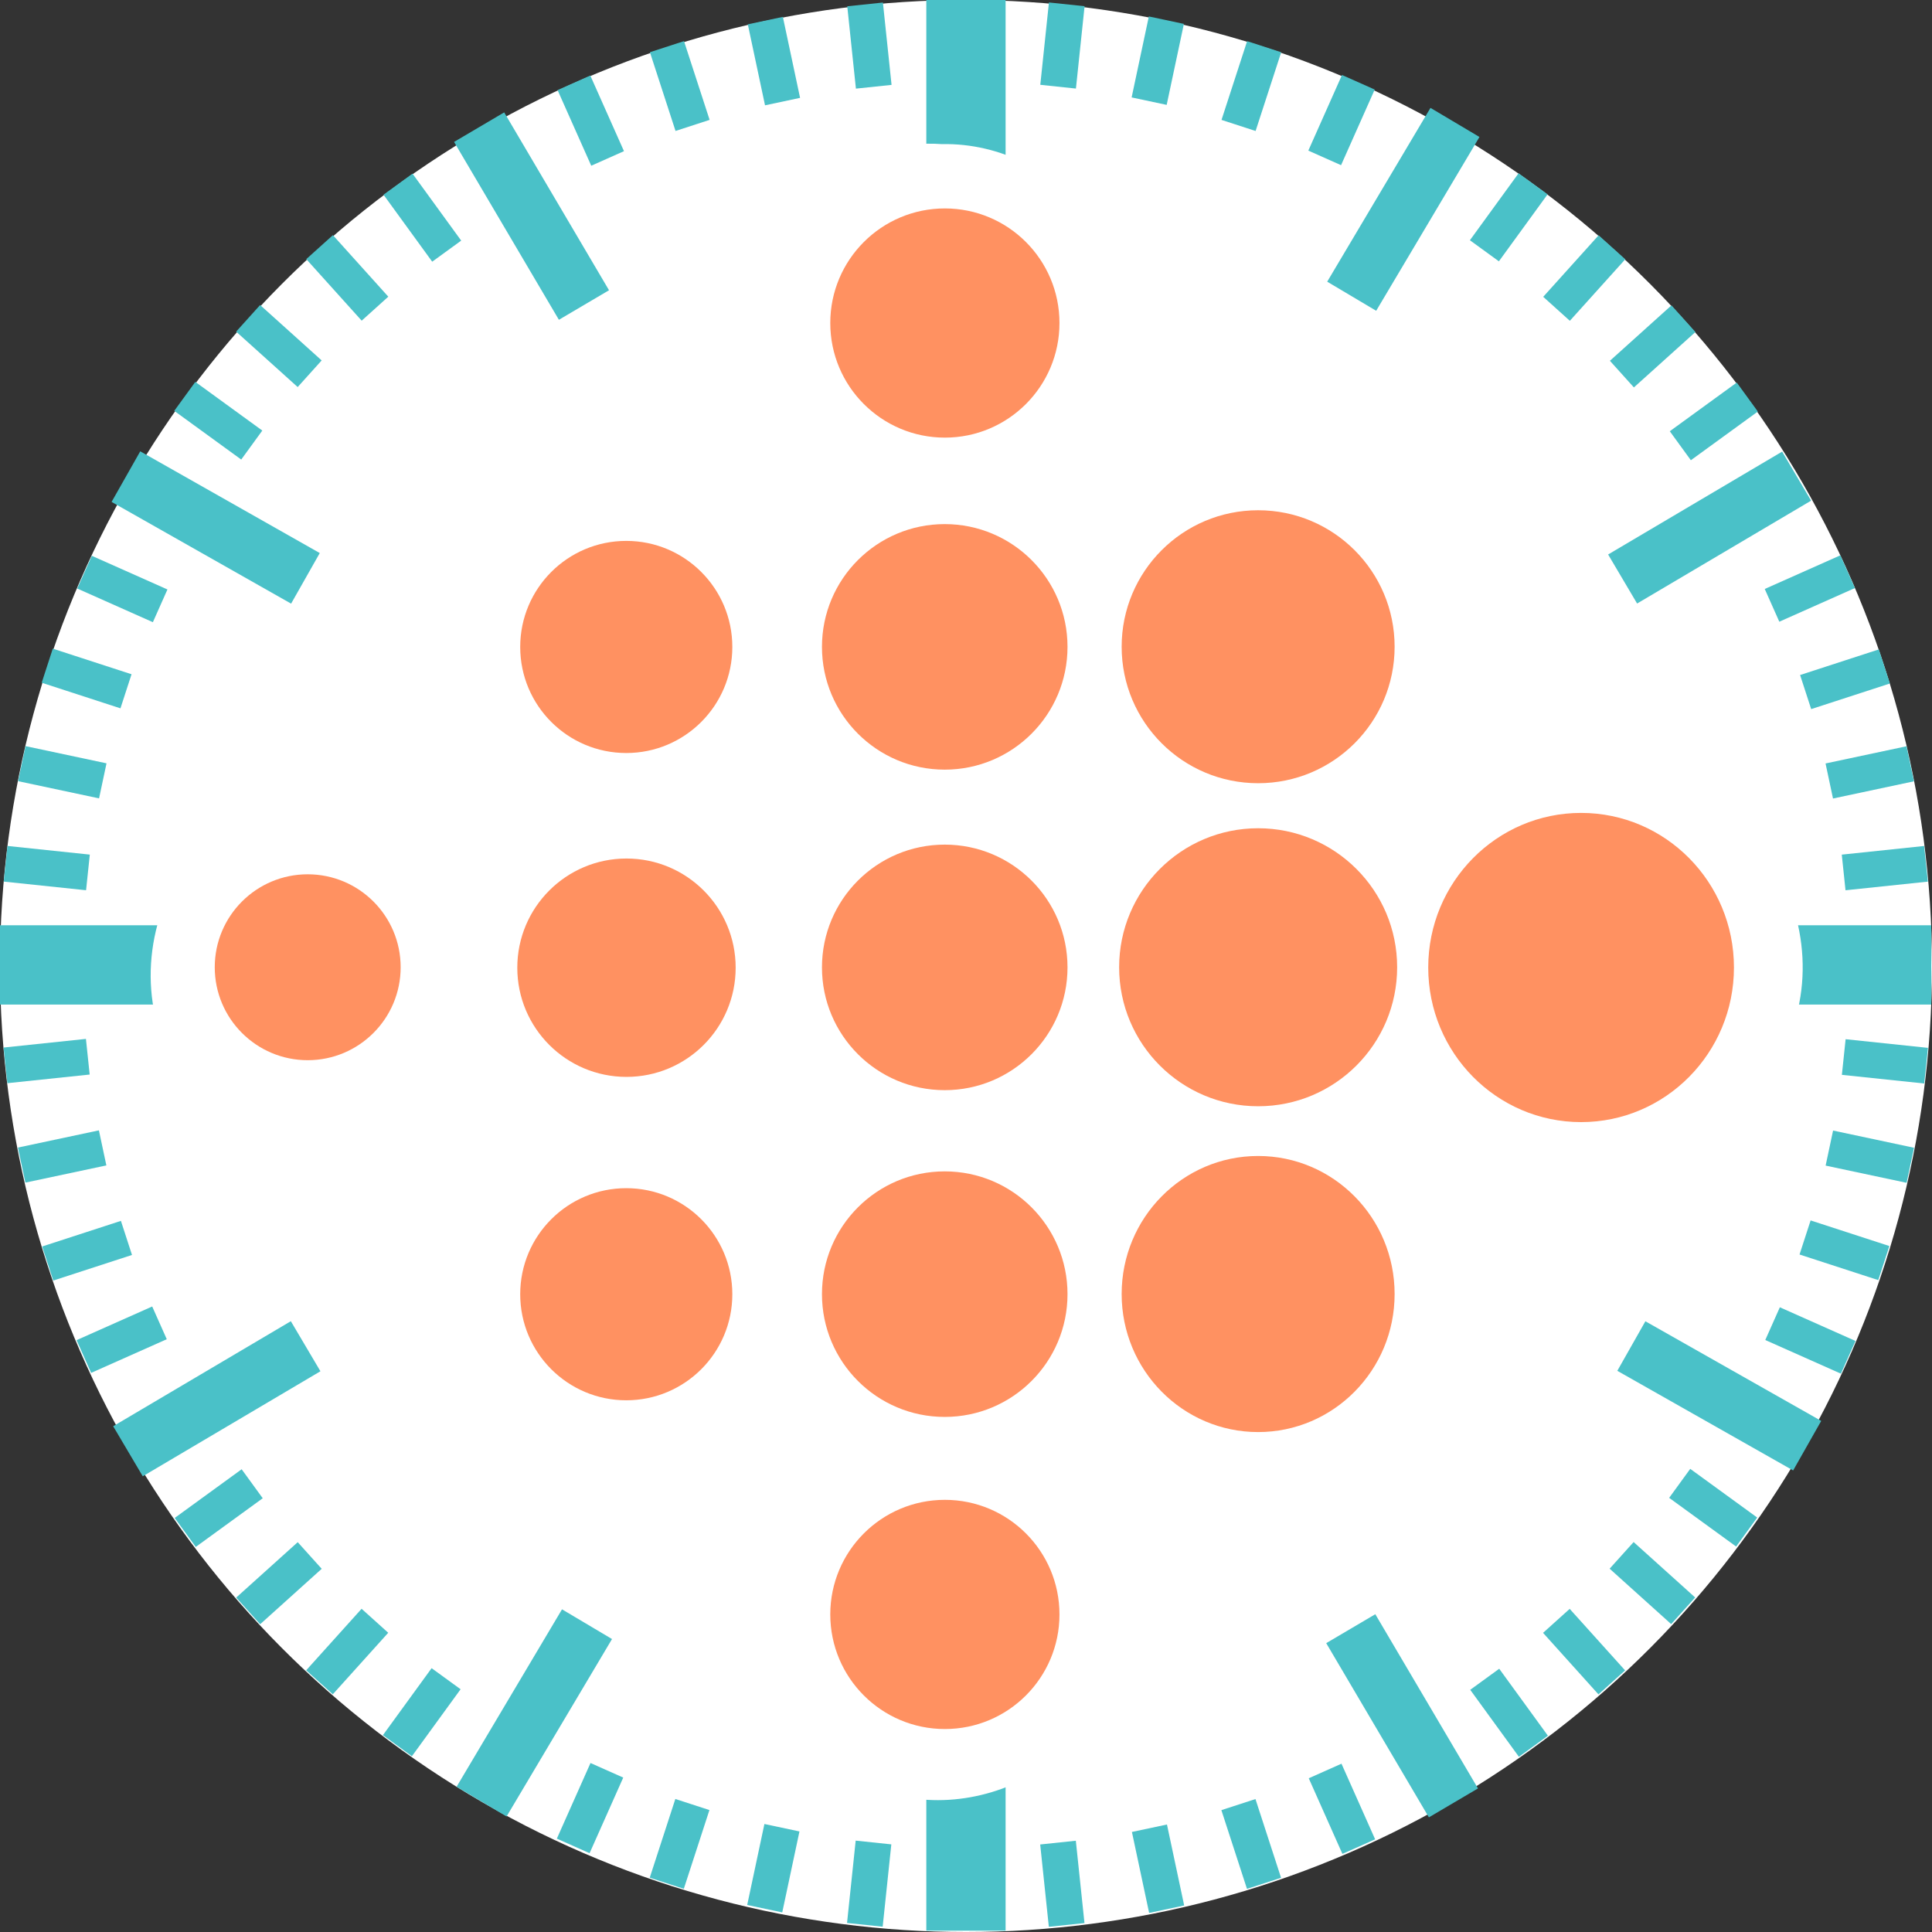 <?xml version="1.0" encoding="UTF-8" standalone="no"?>
<svg
   xmlns:dc="http://purl.org/dc/elements/1.1/"
   xmlns:cc="http://creativecommons.org/ns#"
   xmlns:rdf="http://www.w3.org/1999/02/22-rdf-syntax-ns#"
   xmlns:svg="http://www.w3.org/2000/svg"
   xmlns="http://www.w3.org/2000/svg"
   xmlns:sodipodi="http://sodipodi.sourceforge.net/DTD/sodipodi-0.dtd"
   xmlns:inkscape="http://www.inkscape.org/namespaces/inkscape"
   width="100%"
   height="100%"
   viewBox="0 0 100 100"
   version="1.1"
   xml:space="preserve"
   style="fill-rule:evenodd;clip-rule:evenodd;stroke-linejoin:round;stroke-miterlimit:1.414;"
   id="svg17311"
   inkscape:version="0.91 r13725"
   sodipodi:docname="fitbit-badge-intraday-icon.svg"
   inkscape:export-filename="/home/mad/projects/oh-fitbit-intraday/static/img/fitbit-intraday-icon.png"
   inkscape:export-xdpi="539.70001"
   inkscape:export-ydpi="539.70001"><rect x="0" y="0" width="100" height="100" fill="#333333" stroke="none"/><defs
     id="defs17368" /><sodipodi:namedview
     pagecolor="#ffffff"
     bordercolor="#666666"
     borderopacity="1"
     objecttolerance="10"
     gridtolerance="10"
     guidetolerance="10"
     inkscape:pageopacity="0"
     inkscape:pageshadow="2"
     inkscape:window-width="3070"
     inkscape:window-height="1752"
     id="namedview17366"
     showgrid="true"
     inkscape:snap-bbox="true"
     inkscape:bbox-nodes="false"
     inkscape:snap-bbox-edge-midpoints="true"
     inkscape:zoom="6.675088"
     inkscape:cx="78.078897"
     inkscape:cy="17.806211"
     inkscape:window-x="130"
     inkscape:window-y="48"
     inkscape:window-maximized="1"
     inkscape:current-layer="svg17311"
     inkscape:snap-global="true"
     inkscape:snap-nodes="false"><inkscape:grid
       type="xygrid"
       id="grid18529" /></sodipodi:namedview><ellipse
     style="opacity:1;fill:#ffffff;fill-opacity:1;stroke:none;stroke-width:5;stroke-linecap:butt;stroke-linejoin:miter;stroke-miterlimit:1.414;stroke-dasharray:none;stroke-dashoffset:0;stroke-opacity:1"
     id="path8368"
     cx="50"
     cy="50"
     rx="50"
     ry="50" /><g
     id="g17899"
     style="fill:#4ac1c8;fill-opacity:1"
     transform="matrix(0.646,0,0,0.646,20.918,-99.281)"><g
       transform="matrix(1.923,0.202,-0.202,1.923,-41.059,124.818)"
       id="g2429"
       style="fill:#4ac1c8;fill-opacity:1"><rect
         inkscape:tile-cy="17.722816"
         inkscape:tile-cx="41.367621"
         x="49.262"
         inkscape:tile-h="3.4307041"
         y="9.94"
         height="3.431"
         inkscape:tile-w="1.4852411"
         width="1.485"
         style="fill:#4ac1c8;fill-opacity:1;fill-rule:evenodd"
         id="rect2431" /><rect
         inkscape:tile-cx="41.367621"
         x="49.255"
         y="86.529"
         inkscape:tile-cy="17.722816"
         inkscape:tile-h="3.4307041"
         width="1.485"
         height="3.431"
         inkscape:tile-w="1.4852411"
         style="fill:#4ac1c8;fill-opacity:1;fill-rule:evenodd"
         id="rect2433" /></g><g
       transform="matrix(1.891,0.402,-0.402,1.891,-29.49,116.404)"
       id="g2435"
       style="fill:#4ac1c8;fill-opacity:1"><rect
         inkscape:tile-cx="41.367621"
         x="49.262"
         y="9.94"
         inkscape:tile-cy="17.722816"
         inkscape:tile-h="3.4307041"
         width="1.485"
         height="3.431"
         inkscape:tile-w="1.4852411"
         style="fill:#4ac1c8;fill-opacity:1;fill-rule:evenodd"
         id="rect2437" /><rect
         inkscape:tile-cy="17.722816"
         inkscape:tile-cx="41.367621"
         x="49.255"
         inkscape:tile-h="3.4307041"
         y="86.529"
         height="3.431"
         inkscape:tile-w="1.4852411"
         width="1.485"
         style="fill:#4ac1c8;fill-opacity:1;fill-rule:evenodd"
         id="rect2439" /></g><g
       transform="matrix(1.839,0.598,-0.598,1.839,-17.106,109.245)"
       id="g2441"
       style="fill:#4ac1c8;fill-opacity:1"><rect
         inkscape:tile-cy="17.722816"
         inkscape:tile-cx="41.367621"
         x="49.262"
         inkscape:tile-h="3.4307041"
         y="9.94"
         height="3.431"
         inkscape:tile-w="1.4852411"
         width="1.485"
         style="fill:#4ac1c8;fill-opacity:1;fill-rule:evenodd"
         id="rect2443" /><rect
         inkscape:tile-cx="41.367621"
         x="49.255"
         y="86.529"
         inkscape:tile-cy="17.722816"
         inkscape:tile-h="3.4307041"
         width="1.485"
         height="3.431"
         inkscape:tile-w="1.4852411"
         style="fill:#4ac1c8;fill-opacity:1;fill-rule:evenodd"
         id="rect2445" /></g><g
       transform="matrix(1.766,0.786,-0.786,1.766,-4.04,103.42)"
       id="g2447"
       style="fill:#4ac1c8;fill-opacity:1"><rect
         inkscape:tile-cx="41.367621"
         x="49.262"
         y="9.94"
         inkscape:tile-cy="17.722816"
         inkscape:tile-h="3.4307041"
         width="1.485"
         height="3.431"
         inkscape:tile-w="1.4852411"
         style="fill:#4ac1c8;fill-opacity:1;fill-rule:evenodd"
         id="rect2449" /><rect
         inkscape:tile-cy="17.722816"
         inkscape:tile-cx="41.367621"
         x="49.255"
         inkscape:tile-h="3.4307041"
         y="86.529"
         height="3.431"
         inkscape:tile-w="1.4852411"
         width="1.485"
         style="fill:#4ac1c8;fill-opacity:1;fill-rule:evenodd"
         id="rect2451" /></g><g
       transform="matrix(1.564,1.137,-1.137,1.564,23.55,96.012)"
       id="g2459"
       style="fill:#4ac1c8;fill-opacity:1"><rect
         inkscape:tile-cx="41.367621"
         x="49.262"
         y="9.94"
         inkscape:tile-cy="17.722816"
         inkscape:tile-h="3.4307041"
         width="1.485"
         height="3.431"
         inkscape:tile-w="1.4852411"
         style="fill:#4ac1c8;fill-opacity:1;fill-rule:evenodd"
         id="rect2461" /><rect
         inkscape:tile-cy="17.722816"
         inkscape:tile-cx="41.367621"
         x="49.255"
         inkscape:tile-h="3.4307041"
         y="86.529"
         height="3.431"
         inkscape:tile-w="1.4852411"
         width="1.485"
         style="fill:#4ac1c8;fill-opacity:1;fill-rule:evenodd"
         id="rect2463" /></g><g
       transform="matrix(1.437,1.294,-1.294,1.437,37.78,94.509)"
       id="g2465"
       style="fill:#4ac1c8;fill-opacity:1"><rect
         inkscape:tile-cy="17.722816"
         inkscape:tile-cx="41.367621"
         x="49.262"
         inkscape:tile-h="3.4307041"
         y="9.94"
         height="3.431"
         inkscape:tile-w="1.4852411"
         width="1.485"
         style="fill:#4ac1c8;fill-opacity:1;fill-rule:evenodd"
         id="rect2467" /><rect
         inkscape:tile-cx="41.367621"
         x="49.255"
         y="86.529"
         inkscape:tile-cy="17.722816"
         inkscape:tile-h="3.4307041"
         width="1.485"
         height="3.431"
         inkscape:tile-w="1.4852411"
         style="fill:#4ac1c8;fill-opacity:1;fill-rule:evenodd"
         id="rect2469" /></g><g
       transform="matrix(1.294,1.437,-1.437,1.294,52.08,94.502)"
       id="g2471"
       style="fill:#4ac1c8;fill-opacity:1"><rect
         inkscape:tile-cx="41.367621"
         x="49.262"
         y="9.94"
         inkscape:tile-cy="17.722816"
         inkscape:tile-h="3.4307041"
         width="1.485"
         height="3.431"
         inkscape:tile-w="1.4852411"
         style="fill:#4ac1c8;fill-opacity:1;fill-rule:evenodd"
         id="rect2473" /><rect
         inkscape:tile-cy="17.722816"
         inkscape:tile-cx="41.367621"
         x="49.255"
         inkscape:tile-h="3.4307041"
         y="86.529"
         height="3.431"
         inkscape:tile-w="1.4852411"
         width="1.485"
         style="fill:#4ac1c8;fill-opacity:1;fill-rule:evenodd"
         id="rect2475" /></g><g
       transform="matrix(1.137,1.564,-1.564,1.137,66.31,95.99)"
       id="g2477"
       style="fill:#4ac1c8;fill-opacity:1"><rect
         inkscape:tile-cy="17.722816"
         inkscape:tile-cx="41.367621"
         x="49.262"
         inkscape:tile-h="3.4307041"
         y="9.94"
         height="3.431"
         inkscape:tile-w="1.4852411"
         width="1.485"
         style="fill:#4ac1c8;fill-opacity:1;fill-rule:evenodd"
         id="rect2479" /><rect
         inkscape:tile-cx="41.367621"
         x="49.255"
         y="86.529"
         inkscape:tile-cy="17.722816"
         inkscape:tile-h="3.4307041"
         width="1.485"
         height="3.431"
         inkscape:tile-w="1.4852411"
         style="fill:#4ac1c8;fill-opacity:1;fill-rule:evenodd"
         id="rect2481" /></g><g
       transform="matrix(0.786,1.766,-1.766,0.786,93.91,103.37)"
       id="g2489"
       style="fill:#4ac1c8;fill-opacity:1"><rect
         inkscape:tile-cy="17.722816"
         inkscape:tile-cx="41.367621"
         x="49.262"
         inkscape:tile-h="3.4307041"
         y="9.94"
         height="3.431"
         inkscape:tile-w="1.4852411"
         width="1.485"
         style="fill:#4ac1c8;fill-opacity:1;fill-rule:evenodd"
         id="rect2491" /><rect
         inkscape:tile-cx="41.367621"
         x="49.255"
         y="86.529"
         inkscape:tile-cy="17.722816"
         inkscape:tile-h="3.4307041"
         width="1.485"
         height="3.431"
         inkscape:tile-w="1.4852411"
         style="fill:#4ac1c8;fill-opacity:1;fill-rule:evenodd"
         id="rect2493" /></g><g
       transform="matrix(0.598,1.839,-1.839,0.598,106.98,109.182)"
       id="g2495"
       style="fill:#4ac1c8;fill-opacity:1"><rect
         inkscape:tile-cx="41.367621"
         x="49.262"
         y="9.94"
         inkscape:tile-cy="17.722816"
         inkscape:tile-h="3.4307041"
         width="1.485"
         height="3.431"
         inkscape:tile-w="1.4852411"
         style="fill:#4ac1c8;fill-opacity:1;fill-rule:evenodd"
         id="rect2497" /><rect
         inkscape:tile-cy="17.722816"
         inkscape:tile-cx="41.367621"
         x="49.255"
         inkscape:tile-h="3.4307041"
         y="86.529"
         height="3.431"
         inkscape:tile-w="1.4852411"
         width="1.485"
         style="fill:#4ac1c8;fill-opacity:1;fill-rule:evenodd"
         id="rect2499" /></g><g
       transform="matrix(0.402,1.891,-1.891,0.402,119.37,116.328)"
       id="g2501"
       style="fill:#4ac1c8;fill-opacity:1"><rect
         inkscape:tile-cy="17.722816"
         inkscape:tile-cx="41.367621"
         x="49.262"
         inkscape:tile-h="3.4307041"
         y="9.94"
         height="3.431"
         inkscape:tile-w="1.4852411"
         width="1.485"
         style="fill:#4ac1c8;fill-opacity:1;fill-rule:evenodd"
         id="rect2503" /><rect
         inkscape:tile-cx="41.367621"
         x="49.255"
         y="86.529"
         inkscape:tile-cy="17.722816"
         inkscape:tile-h="3.4307041"
         width="1.485"
         height="3.431"
         inkscape:tile-w="1.4852411"
         style="fill:#4ac1c8;fill-opacity:1;fill-rule:evenodd"
         id="rect2505" /></g><g
       transform="matrix(0.202,1.923,-1.923,0.202,130.95,124.73)"
       id="g2507"
       style="fill:#4ac1c8;fill-opacity:1"><rect
         inkscape:tile-cx="41.367621"
         x="49.262"
         y="9.94"
         inkscape:tile-cy="17.722816"
         inkscape:tile-h="3.4307041"
         width="1.485"
         height="3.431"
         inkscape:tile-w="1.4852411"
         style="fill:#4ac1c8;fill-opacity:1;fill-rule:evenodd"
         id="rect2509" /><rect
         inkscape:tile-cy="17.722816"
         inkscape:tile-cx="41.367621"
         x="49.255"
         inkscape:tile-h="3.4307041"
         y="86.529"
         height="3.431"
         inkscape:tile-w="1.4852411"
         width="1.485"
         style="fill:#4ac1c8;fill-opacity:1;fill-rule:evenodd"
         id="rect2511" /></g><g
       transform="matrix(-0.202,1.923,-1.923,-0.202,151.16,144.921)"
       id="g2519"
       style="fill:#4ac1c8;fill-opacity:1"><rect
         inkscape:tile-cx="41.367621"
         x="49.262"
         y="9.94"
         inkscape:tile-cy="17.722816"
         inkscape:tile-h="3.4307041"
         width="1.485"
         height="3.431"
         inkscape:tile-w="1.4852411"
         style="fill:#4ac1c8;fill-opacity:1;fill-rule:evenodd"
         id="rect2521" /><rect
         inkscape:tile-cy="17.722816"
         inkscape:tile-cx="41.367621"
         x="49.255"
         inkscape:tile-h="3.4307041"
         y="86.529"
         height="3.431"
         inkscape:tile-w="1.4852411"
         width="1.485"
         style="fill:#4ac1c8;fill-opacity:1;fill-rule:evenodd"
         id="rect2523" /></g><g
       transform="matrix(-0.402,1.891,-1.891,-0.402,159.58,156.49)"
       id="g2525"
       style="fill:#4ac1c8;fill-opacity:1"><rect
         inkscape:tile-cy="17.722816"
         inkscape:tile-cx="41.367621"
         x="49.262"
         inkscape:tile-h="3.4307041"
         y="9.94"
         height="3.431"
         inkscape:tile-w="1.4852411"
         width="1.485"
         style="fill:#4ac1c8;fill-opacity:1;fill-rule:evenodd"
         id="rect2527" /><rect
         inkscape:tile-cx="41.367621"
         x="49.255"
         y="86.529"
         inkscape:tile-cy="17.722816"
         inkscape:tile-h="3.4307041"
         width="1.485"
         height="3.431"
         inkscape:tile-w="1.4852411"
         style="fill:#4ac1c8;fill-opacity:1;fill-rule:evenodd"
         id="rect2529" /></g><g
       transform="matrix(-0.598,1.839,-1.839,-0.598,166.74,168.874)"
       id="g2531"
       style="fill:#4ac1c8;fill-opacity:1"><rect
         inkscape:tile-cx="41.367621"
         x="49.262"
         y="9.94"
         inkscape:tile-cy="17.722816"
         inkscape:tile-h="3.4307041"
         width="1.485"
         height="3.431"
         inkscape:tile-w="1.4852411"
         style="fill:#4ac1c8;fill-opacity:1;fill-rule:evenodd"
         id="rect2533" /><rect
         inkscape:tile-cy="17.722816"
         inkscape:tile-cx="41.367621"
         x="49.255"
         inkscape:tile-h="3.4307041"
         y="86.529"
         height="3.431"
         inkscape:tile-w="1.4852411"
         width="1.485"
         style="fill:#4ac1c8;fill-opacity:1;fill-rule:evenodd"
         id="rect2535" /></g><g
       transform="matrix(-0.786,1.766,-1.766,-0.786,172.56,181.943)"
       id="g2537"
       style="fill:#4ac1c8;fill-opacity:1"><rect
         inkscape:tile-cy="17.722816"
         inkscape:tile-cx="41.367621"
         x="49.262"
         inkscape:tile-h="3.4307041"
         y="9.94"
         height="3.431"
         inkscape:tile-w="1.4852411"
         width="1.485"
         style="fill:#4ac1c8;fill-opacity:1;fill-rule:evenodd"
         id="rect2539" /><rect
         inkscape:tile-cx="41.367621"
         x="49.255"
         y="86.529"
         inkscape:tile-cy="17.722816"
         inkscape:tile-h="3.4307041"
         width="1.485"
         height="3.431"
         inkscape:tile-w="1.4852411"
         style="fill:#4ac1c8;fill-opacity:1;fill-rule:evenodd"
         id="rect2541" /></g><g
       transform="matrix(-1.137,1.564,-1.564,-1.137,179.97,209.533)"
       id="g2549"
       style="fill:#4ac1c8;fill-opacity:1"><rect
         inkscape:tile-cy="17.722816"
         inkscape:tile-cx="41.367621"
         x="49.262"
         inkscape:tile-h="3.4307041"
         y="9.94"
         height="3.431"
         inkscape:tile-w="1.4852411"
         width="1.485"
         style="fill:#4ac1c8;fill-opacity:1;fill-rule:evenodd"
         id="rect2551" /><rect
         inkscape:tile-cx="41.367621"
         x="49.255"
         y="86.529"
         inkscape:tile-cy="17.722816"
         inkscape:tile-h="3.4307041"
         width="1.485"
         height="3.431"
         inkscape:tile-w="1.4852411"
         style="fill:#4ac1c8;fill-opacity:1;fill-rule:evenodd"
         id="rect2553" /></g><g
       transform="matrix(-1.294,1.437,-1.437,-1.294,181.47,223.753)"
       id="g2555"
       style="fill:#4ac1c8;fill-opacity:1"><rect
         inkscape:tile-cx="41.367621"
         x="49.262"
         y="9.94"
         inkscape:tile-cy="17.722816"
         inkscape:tile-h="3.4307041"
         width="1.485"
         height="3.431"
         inkscape:tile-w="1.4852411"
         style="fill:#4ac1c8;fill-opacity:1;fill-rule:evenodd"
         id="rect2557" /><rect
         inkscape:tile-cy="17.722816"
         inkscape:tile-cx="41.367621"
         x="49.255"
         inkscape:tile-h="3.4307041"
         y="86.529"
         height="3.431"
         inkscape:tile-w="1.4852411"
         width="1.485"
         style="fill:#4ac1c8;fill-opacity:1;fill-rule:evenodd"
         id="rect2559" /></g><g
       transform="matrix(-1.437,1.294,-1.294,-1.437,181.48,238.063)"
       id="g2561"
       style="fill:#4ac1c8;fill-opacity:1"><rect
         inkscape:tile-cy="17.722816"
         inkscape:tile-cx="41.367621"
         x="49.262"
         inkscape:tile-h="3.4307041"
         y="9.94"
         height="3.431"
         inkscape:tile-w="1.4852411"
         width="1.485"
         style="fill:#4ac1c8;fill-opacity:1;fill-rule:evenodd"
         id="rect2563" /><rect
         inkscape:tile-cx="41.367621"
         x="49.255"
         y="86.529"
         inkscape:tile-cy="17.722816"
         inkscape:tile-h="3.4307041"
         width="1.485"
         height="3.431"
         inkscape:tile-w="1.4852411"
         style="fill:#4ac1c8;fill-opacity:1;fill-rule:evenodd"
         id="rect2565" /></g><g
       transform="matrix(-1.564,1.137,-1.137,-1.564,179.99,252.293)"
       id="g2567"
       style="fill:#4ac1c8;fill-opacity:1"><rect
         inkscape:tile-cx="41.367621"
         x="49.262"
         y="9.94"
         inkscape:tile-cy="17.722816"
         inkscape:tile-h="3.4307041"
         width="1.485"
         height="3.431"
         inkscape:tile-w="1.4852411"
         style="fill:#4ac1c8;fill-opacity:1;fill-rule:evenodd"
         id="rect2569" /><rect
         inkscape:tile-cy="17.722816"
         inkscape:tile-cx="41.367621"
         x="49.255"
         inkscape:tile-h="3.4307041"
         y="86.529"
         height="3.431"
         inkscape:tile-w="1.4852411"
         width="1.485"
         style="fill:#4ac1c8;fill-opacity:1;fill-rule:evenodd"
         id="rect2571" /></g><g
       transform="matrix(-1.766,0.786,-0.786,-1.766,172.61,279.893)"
       id="g2579"
       style="fill:#4ac1c8;fill-opacity:1"><rect
         inkscape:tile-cx="41.367621"
         x="49.262"
         y="9.94"
         inkscape:tile-cy="17.722816"
         inkscape:tile-h="3.4307041"
         width="1.485"
         height="3.431"
         inkscape:tile-w="1.4852411"
         style="fill:#4ac1c8;fill-opacity:1;fill-rule:evenodd"
         id="rect2581" /><rect
         inkscape:tile-cy="17.722816"
         inkscape:tile-cx="41.367621"
         x="49.255"
         inkscape:tile-h="3.4307041"
         y="86.529"
         height="3.431"
         inkscape:tile-w="1.4852411"
         width="1.485"
         style="fill:#4ac1c8;fill-opacity:1;fill-rule:evenodd"
         id="rect2583" /></g><g
       transform="matrix(-1.839,0.598,-0.598,-1.839,166.8,292.963)"
       id="g2585"
       style="fill:#4ac1c8;fill-opacity:1"><rect
         inkscape:tile-cy="17.722816"
         inkscape:tile-cx="41.367621"
         x="49.262"
         inkscape:tile-h="3.4307041"
         y="9.94"
         height="3.431"
         inkscape:tile-w="1.4852411"
         width="1.485"
         style="fill:#4ac1c8;fill-opacity:1;fill-rule:evenodd"
         id="rect2587" /><rect
         inkscape:tile-cx="41.367621"
         x="49.255"
         y="86.529"
         inkscape:tile-cy="17.722816"
         inkscape:tile-h="3.4307041"
         width="1.485"
         height="3.431"
         inkscape:tile-w="1.4852411"
         style="fill:#4ac1c8;fill-opacity:1;fill-rule:evenodd"
         id="rect2589" /></g><g
       transform="matrix(-1.891,0.402,-0.402,-1.891,159.65,305.353)"
       id="g2591"
       style="fill:#4ac1c8;fill-opacity:1"><rect
         inkscape:tile-cx="41.367621"
         x="49.262"
         y="9.94"
         inkscape:tile-cy="17.722816"
         inkscape:tile-h="3.4307041"
         width="1.485"
         height="3.431"
         inkscape:tile-w="1.4852411"
         style="fill:#4ac1c8;fill-opacity:1;fill-rule:evenodd"
         id="rect2593" /><rect
         inkscape:tile-cy="17.722816"
         inkscape:tile-cx="41.367621"
         x="49.255"
         inkscape:tile-h="3.4307041"
         y="86.529"
         height="3.431"
         inkscape:tile-w="1.4852411"
         width="1.485"
         style="fill:#4ac1c8;fill-opacity:1;fill-rule:evenodd"
         id="rect2595" /></g><g
       transform="matrix(-1.923,0.202,-0.202,-1.923,151.25,316.933)"
       id="g2597"
       style="fill:#4ac1c8;fill-opacity:1"><rect
         inkscape:tile-cy="17.722816"
         inkscape:tile-cx="41.367621"
         x="49.262"
         inkscape:tile-h="3.4307041"
         y="9.94"
         height="3.431"
         inkscape:tile-w="1.4852411"
         width="1.485"
         style="fill:#4ac1c8;fill-opacity:1;fill-rule:evenodd"
         id="rect2599" /><rect
         inkscape:tile-cx="41.367621"
         x="49.255"
         y="86.529"
         inkscape:tile-cy="17.722816"
         inkscape:tile-h="3.4307041"
         width="1.485"
         height="3.431"
         inkscape:tile-w="1.4852411"
         style="fill:#4ac1c8;fill-opacity:1;fill-rule:evenodd"
         id="rect2601" /></g><g
       transform="matrix(1.934,0,0,1.934,-51.684,134.395)"
       id="g2605"
       style="fill:#4ac1c8;fill-opacity:1"><rect
         x="48.357"
         y="9.94"
         width="3.285"
         height="11.657"
         style="fill:#4ac1c8;fill-opacity:1;fill-rule:evenodd"
         id="rect7297" /><rect
         x="48.357"
         y="78.303"
         width="3.285"
         height="11.657"
         style="fill:#4ac1c8;fill-opacity:1;fill-rule:evenodd"
         id="rect2603" /></g><g
       transform="matrix(3.9039e-7,1.934,-1.934,3.9039e-7,141.58,134.299)"
       id="g2621"
       style="fill:#4ac1c8;fill-opacity:1"><rect
         x="48.357"
         y="9.94"
         width="3.285"
         height="11.657"
         style="fill:#4ac1c8;fill-opacity:1;fill-rule:evenodd"
         id="rect2623" /><rect
         x="48.357"
         y="78.303"
         width="3.285"
         height="11.657"
         style="fill:#4ac1c8;fill-opacity:1;fill-rule:evenodd"
         id="rect2625" /></g><rect
       x="76.615"
       y="-299.374"
       width="4.563"
       height="16.193"
       transform="matrix(-0.862,0.508,-0.508,-0.862,0,0)"
       style="fill:#4ac1c8;fill-opacity:1;fill-rule:evenodd"
       id="rect2611" /><rect
       x="75.652"
       y="-160.685"
       width="4.659"
       height="16.533"
       transform="matrix(-0.862,0.508,-0.508,-0.862,0,0)"
       style="fill:#4ac1c8;fill-opacity:1;fill-rule:evenodd"
       id="rect2613" /><rect
       x="153.561"
       y="97.511"
       width="4.563"
       height="16.193"
       transform="matrix(0.86,0.511,-0.511,0.86,0,0)"
       style="fill:#4ac1c8;fill-opacity:1;fill-rule:evenodd"
       id="rect2624" /><rect
       x="155.191"
       y="236.428"
       width="4.659"
       height="16.533"
       transform="matrix(0.86,0.511,-0.511,0.86,0,0)"
       style="fill:#4ac1c8;fill-opacity:1;fill-rule:evenodd"
       id="rect2626" /><rect
       x="219.589"
       y="1.581"
       width="4.563"
       height="16.193"
       transform="matrix(0.509,0.861,-0.861,0.509,0,0)"
       style="fill:#4ac1c8;fill-opacity:1;fill-rule:evenodd"
       id="rect2630" /><rect
       x="218.759"
       y="139.868"
       width="4.659"
       height="16.533"
       transform="matrix(0.509,0.861,-0.861,0.509,0,0)"
       style="fill:#4ac1c8;fill-opacity:1;fill-rule:evenodd"
       id="rect2632" /><rect
       x="176.788"
       y="-230.687"
       width="4.563"
       height="16.193"
       transform="matrix(-0.493,0.87,-0.87,-0.493,0,0)"
       style="fill:#4ac1c8;fill-opacity:1;fill-rule:evenodd"
       id="rect2636" /><rect
       x="175.6"
       y="-91.737"
       width="4.659"
       height="16.533"
       transform="matrix(-0.493,0.87,-0.87,-0.493,0,0)"
       style="fill:#4ac1c8;fill-opacity:1;fill-rule:evenodd"
       id="rect2638" /></g><path
     style="clip-rule:evenodd;fill:#ffffff;fill-opacity:1;fill-rule:evenodd;stroke-linejoin:round;stroke-miterlimit:1.414"
     d="M 81.474,38.749 C 71.191,38.258 66.52,53.556 74.726,59.33 80.706,64.54 90.39,60.831 92.638,53.619 95.449,46.431 88.965,38.382 81.474,38.749 Z"
     id="circle17340-0"
     inkscape:connector-curvature="0" /><path
     style="clip-rule:evenodd;fill:#ffffff;fill-opacity:1;fill-rule:evenodd;stroke-linejoin:round;stroke-miterlimit:1.414"
     d="M 48.742,74.302 C 40.358,73.673 36.292,86.055 42.787,91.027 47.64,95.335 55.712,92.788 57.644,86.736 60.284,80.751 55.023,74.12 48.742,74.302 Z"
     id="circle17348-0"
     inkscape:connector-curvature="0" /><path
     style="clip-rule:evenodd;fill:#ffffff;fill-opacity:1;fill-rule:evenodd;stroke-linejoin:round;stroke-miterlimit:1.414"
     d="M 48.747,7.459 C 40.139,6.827 36.222,19.685 43.117,24.434 48.146,28.559 56.068,25.596 57.78,19.519 60.078,13.546 54.888,7.334 48.747,7.459 Z"
     id="circle17356-1"
     inkscape:connector-curvature="0" /><g
     id="g12733"><path
       inkscape:connector-curvature="0"
       id="circle17328-2"
       d="M 65.005,39.551 C 55.641,38.83 50.958,52.337 57.82,58.215 62.812,62.978 71.553,61.236 74.462,55.032 78.617,48.137 72.824,39.384 65.005,39.551 Z"
       style="clip-rule:evenodd;fill:#ffffff;fill-opacity:1;fill-rule:evenodd;stroke-linejoin:round;stroke-miterlimit:1.414" /><path
       inkscape:connector-curvature="0"
       id="circle17324-5"
       d="m 48.742,40.394 c -9.015,-0.652 -13.075,12.766 -5.897,17.734 5.207,4.277 13.425,1.286 15.296,-4.987 2.561,-6.155 -3.005,-12.972 -9.399,-12.748 z"
       style="clip-rule:evenodd;fill:#ffffff;fill-opacity:1;fill-rule:evenodd;stroke-linejoin:round;stroke-miterlimit:1.414" /><path
       inkscape:connector-curvature="0"
       id="circle17332-1"
       d="m 65.005,23.091 c -9.248,-0.709 -13.876,12.631 -7.095,18.437 4.933,4.704 13.565,2.983 16.439,-3.147 4.108,-6.8 -1.631,-15.461 -9.344,-15.289 z"
       style="clip-rule:evenodd;fill:#ffffff;fill-opacity:1;fill-rule:evenodd;stroke-linejoin:round;stroke-miterlimit:1.414" /><path
       inkscape:connector-curvature="0"
       id="circle17336-7"
       d="M 65.007,56.513 C 55.487,55.846 51.045,69.739 58.25,75.375 63.376,79.95 71.932,77.746 74.557,71.519 78.298,64.773 72.513,56.314 65.007,56.513 Z"
       style="clip-rule:evenodd;fill:#ffffff;fill-opacity:1;fill-rule:evenodd;stroke-linejoin:round;stroke-miterlimit:1.414" /><path
       inkscape:connector-curvature="0"
       id="circle17344-3"
       d="m 48.742,57.307 c -8.784,-0.654 -13.005,12.279 -6.234,17.48 4.909,4.332 13.064,2.048 15.333,-3.98 3.187,-6.303 -2.29,-13.702 -9.098,-13.499 z"
       style="clip-rule:evenodd;fill:#ffffff;fill-opacity:1;fill-rule:evenodd;stroke-linejoin:round;stroke-miterlimit:1.414" /><path
       inkscape:connector-curvature="0"
       id="circle17352-2"
       d="M 48.742,23.804 C 39.962,23.15 35.736,36.078 42.504,41.279 47.41,45.617 55.57,43.336 57.839,37.306 61.034,31.012 55.54,23.595 48.742,23.804 Z"
       style="clip-rule:evenodd;fill:#ffffff;fill-opacity:1;fill-rule:evenodd;stroke-linejoin:round;stroke-miterlimit:1.414" /><path
       inkscape:connector-curvature="0"
       id="circle17316-6"
       d="m 32.204,24.671 c -8.599,-0.589 -11.892,12.566 -4.65,16.641 5.289,3.597 12.757,-0.229 13.606,-6.364 1.279,-5.44 -3.608,-10.423 -8.957,-10.277 z"
       style="clip-rule:evenodd;fill:#ffffff;fill-opacity:1;fill-rule:evenodd;stroke-linejoin:round;stroke-miterlimit:1.414" /><path
       inkscape:connector-curvature="0"
       id="circle17320-5"
       d="m 32.202,41.101 c -8.327,-0.59 -11.99,11.812 -5.432,16.475 4.932,3.975 12.772,1.16 14.27,-4.919 2.112,-5.827 -2.877,-11.716 -8.838,-11.556 z"
       style="clip-rule:evenodd;fill:#ffffff;fill-opacity:1;fill-rule:evenodd;stroke-linejoin:round;stroke-miterlimit:1.414" /><path
       inkscape:connector-curvature="0"
       id="circle17360-7"
       d="m 32.202,58.173 c -8.603,-0.587 -11.891,12.577 -4.641,16.647 5.294,3.594 12.761,-0.244 13.602,-6.383 1.269,-5.436 -3.62,-10.41 -8.961,-10.264 z"
       style="clip-rule:evenodd;fill:#ffffff;fill-opacity:1;fill-rule:evenodd;stroke-linejoin:round;stroke-miterlimit:1.414" /><path
       inkscape:connector-curvature="0"
       id="circle17364-2"
       d="m 15.446,41.949 c -8.183,-0.296 -10.567,12.539 -3.35,15.753 5.39,2.993 12.182,-1.604 12.006,-7.601 0.334,-4.758 -4.068,-8.429 -8.656,-8.153 z"
       style="clip-rule:evenodd;fill:#ffffff;fill-opacity:1;fill-rule:evenodd;stroke-linejoin:round;stroke-miterlimit:1.414" /><g
       style="fill:#ff9161;fill-opacity:1"
       id="g17314"
       transform="matrix(0.882,0,0,0.882,6.564,5.975)"><circle
         id="circle17316"
         style="fill:#ff9161;fill-opacity:1"
         r="6.224"
         cy="31.192"
         cx="29.31" /></g><g
       style="fill:#ff9161;fill-opacity:1"
       id="g17318"
       transform="matrix(0.908,0,0,0.908,5.813,21.766)"><circle
         id="circle17320"
         style="fill:#ff9161;fill-opacity:1"
         r="6.224"
         cy="31.192"
         cx="29.31" /></g><g
       style="fill:#ff9161;fill-opacity:1"
       id="g17322"
       transform="matrix(1.021,0,0,1.021,18.974,18.225)"><circle
         id="circle17324"
         style="fill:#ff9161;fill-opacity:1"
         r="6.224"
         cy="31.192"
         cx="29.31" /></g><g
       style="fill:#ff9161;fill-opacity:1"
       id="g17326"
       transform="matrix(1.156,0,0,1.156,31.239,14.007)"><circle
         id="circle17328"
         style="fill:#ff9161;fill-opacity:1"
         r="6.224"
         cy="31.192"
         cx="29.31" /></g><g
       style="fill:#ff9161;fill-opacity:1"
       id="g17330"
       transform="matrix(1.135,0,0,1.135,31.854,-1.928)"><circle
         id="circle17332"
         style="fill:#ff9161;fill-opacity:1"
         r="6.224"
         cy="31.192"
         cx="29.31" /></g><g
       style="fill:#ff9161;fill-opacity:1"
       id="g17334"
       transform="matrix(1.135,0,0,1.148,31.854,31.17)"><circle
         id="circle17336"
         style="fill:#ff9161;fill-opacity:1"
         r="6.224"
         cy="31.192"
         cx="29.31" /></g><ellipse
       ry="8.002"
       rx="7.912"
       cx="81.837"
       cy="50.078"
       style="fill:#ff9161;fill-opacity:1"
       id="circle17340" /><g
       style="fill:#ff9161;fill-opacity:1"
       id="g17342"
       transform="matrix(1.021,0,0,1.021,18.974,35.138)"><circle
         id="circle17344"
         style="fill:#ff9161;fill-opacity:1"
         r="6.224"
         cy="31.192"
         cx="29.31" /></g><g
       style="fill:#ff9161;fill-opacity:1"
       id="g17346"
       transform="matrix(0.953,0,0,0.953,20.974,53.837)"><circle
         id="circle17348"
         style="fill:#ff9161;fill-opacity:1"
         r="6.224"
         cy="31.192"
         cx="29.31" /></g><g
       style="fill:#ff9161;fill-opacity:1"
       id="g17350"
       transform="matrix(1.021,0,0,1.021,18.974,1.635)"><circle
         id="circle17352"
         style="fill:#ff9161;fill-opacity:1"
         r="6.224"
         cy="31.192"
         cx="29.31" /></g><g
       style="fill:#ff9161;fill-opacity:1"
       id="g17354"
       transform="matrix(0.953,0,0,0.953,20.974,-13.006)"><circle
         id="circle17356"
         style="fill:#ff9161;fill-opacity:1"
         r="6.224"
         cy="31.192"
         cx="29.31" /></g><g
       style="fill:#ff9161;fill-opacity:1"
       id="g17358"
       transform="matrix(0.882,0,0,0.882,6.564,39.478)"><circle
         id="circle17360"
         style="fill:#ff9161;fill-opacity:1"
         r="6.224"
         cy="31.192"
         cx="29.31" /></g><g
       style="fill:#ff9161;fill-opacity:1"
       id="g17362"
       transform="matrix(0.773,0,0,0.773,-6.73,25.953)"><circle
         id="circle17364"
         style="fill:#ff9161;fill-opacity:1"
         r="6.224"
         cy="31.192"
         cx="29.31" /></g></g></svg>